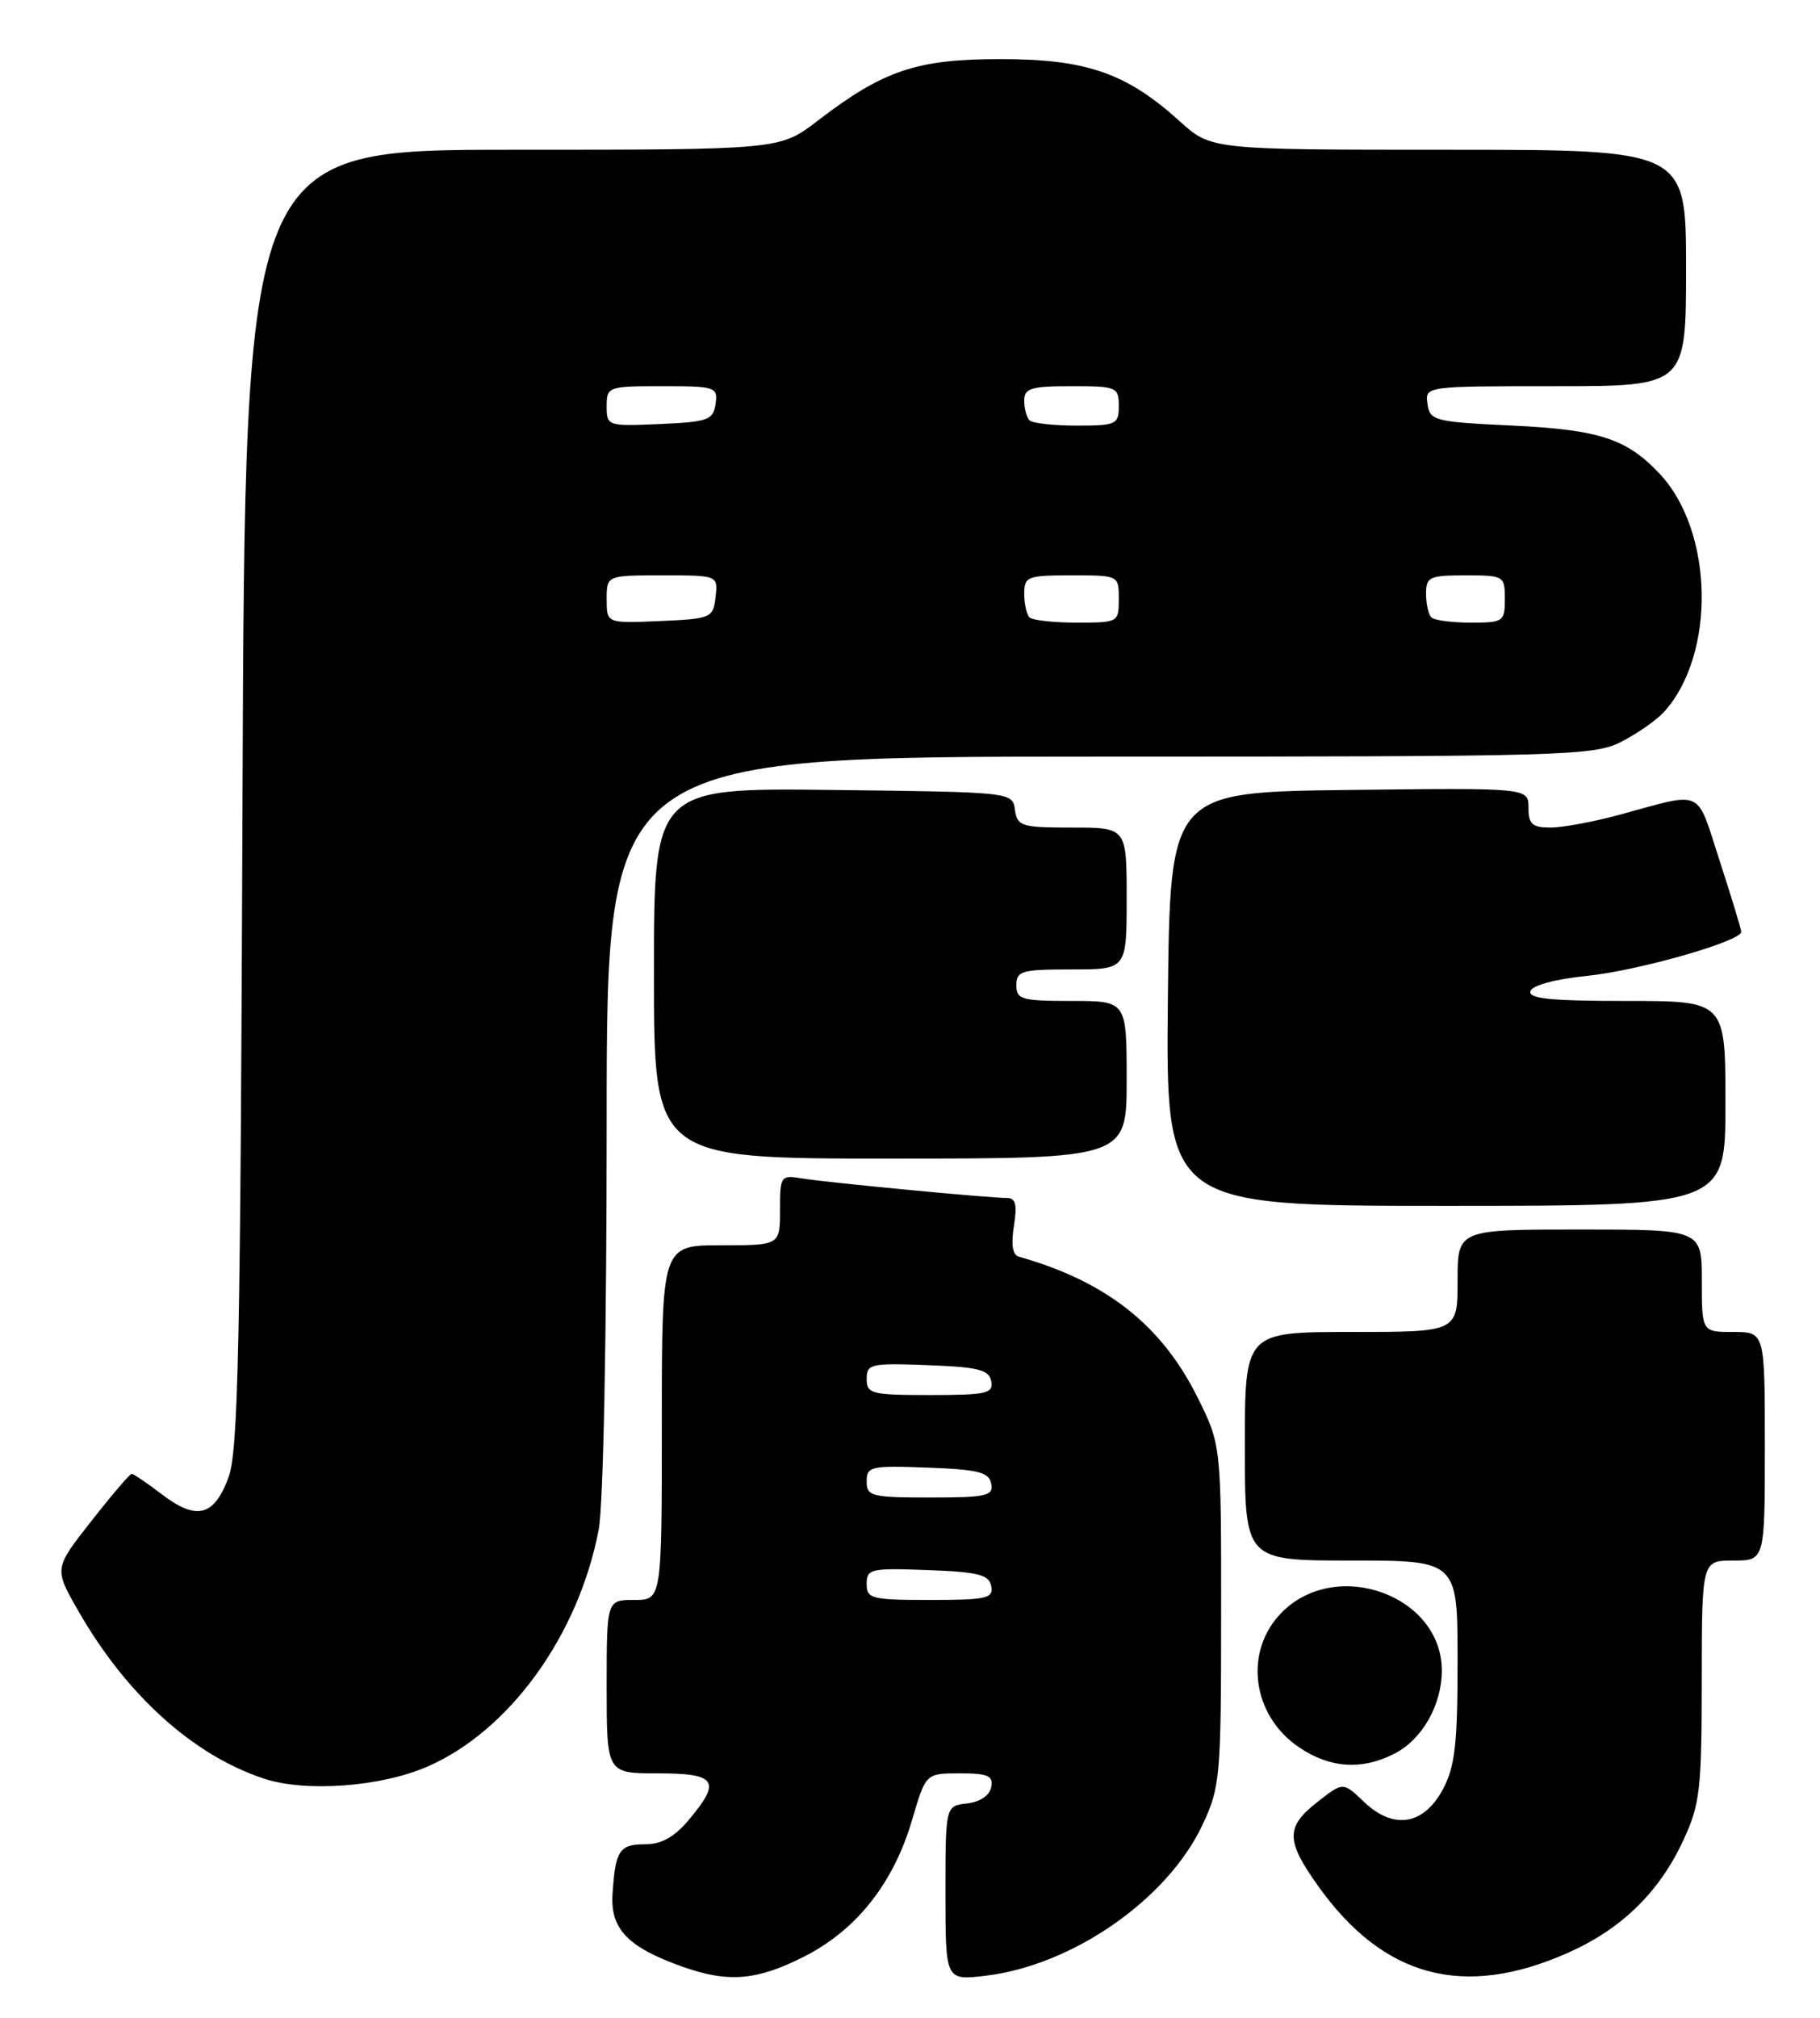 <?xml version="1.0" encoding="UTF-8" standalone="no"?>
<!DOCTYPE svg PUBLIC "-//W3C//DTD SVG 1.1//EN" "http://www.w3.org/Graphics/SVG/1.1/DTD/svg11.dtd" >
<svg xmlns="http://www.w3.org/2000/svg" xmlns:xlink="http://www.w3.org/1999/xlink" version="1.1" viewBox="0 0 231 256">
 <g >
 <path fill="currentColor"
d=" M 102.06 248.25 C 108.71 244.88 113.41 238.94 115.77 230.90 C 117.50 225.00 117.50 225.00 121.82 225.00 C 125.40 225.00 126.09 225.30 125.81 226.75 C 125.61 227.81 124.39 228.63 122.74 228.82 C 120.00 229.13 120.00 229.13 120.00 240.21 C 120.00 251.28 120.00 251.28 125.08 250.68 C 136.14 249.37 148.21 240.97 152.64 231.50 C 154.87 226.75 154.98 225.44 154.99 204.91 C 155.00 183.32 155.00 183.32 151.94 177.19 C 147.38 168.08 140.35 162.56 129.30 159.44 C 128.52 159.22 128.31 157.88 128.69 155.55 C 129.12 152.84 128.92 152.00 127.80 152.00 C 125.50 152.00 104.79 150.02 101.75 149.51 C 99.09 149.07 99.00 149.20 99.00 153.53 C 99.00 158.00 99.00 158.00 91.50 158.00 C 84.00 158.00 84.00 158.00 84.00 180.50 C 84.00 203.00 84.00 203.00 80.50 203.00 C 77.00 203.00 77.00 203.00 77.00 214.00 C 77.00 225.00 77.00 225.00 83.50 225.00 C 90.95 225.00 91.59 225.96 87.41 230.92 C 85.60 233.08 83.94 234.00 81.88 234.00 C 78.60 234.00 78.10 234.78 77.74 240.36 C 77.47 244.75 79.69 247.06 86.56 249.51 C 92.42 251.60 96.04 251.30 102.06 248.25 Z  M 199.01 247.77 C 205.81 244.75 210.58 240.10 213.64 233.52 C 215.77 228.95 215.98 227.13 215.99 213.25 C 216.00 198.00 216.00 198.00 220.00 198.00 C 224.00 198.00 224.00 198.00 224.00 183.50 C 224.00 169.00 224.00 169.00 220.00 169.00 C 216.00 169.00 216.00 169.00 216.00 162.50 C 216.00 156.00 216.00 156.00 200.50 156.00 C 185.00 156.00 185.00 156.00 185.00 162.50 C 185.00 169.00 185.00 169.00 171.50 169.00 C 158.00 169.00 158.00 169.00 158.00 183.50 C 158.00 198.00 158.00 198.00 171.50 198.00 C 185.00 198.00 185.00 198.00 185.00 210.77 C 185.00 221.30 184.67 224.14 183.14 227.02 C 180.70 231.58 176.86 232.19 173.12 228.62 C 170.47 226.08 170.47 226.08 167.24 228.61 C 163.17 231.79 163.18 233.50 167.27 239.25 C 175.57 250.92 185.76 253.65 199.01 247.77 Z  M 54.26 224.14 C 64.69 219.59 73.44 207.47 75.99 194.06 C 76.58 190.95 77.00 169.42 77.00 142.36 C 77.00 96.00 77.00 96.00 139.54 96.00 C 198.94 96.00 202.27 95.90 205.79 94.11 C 207.83 93.06 210.27 91.36 211.21 90.32 C 217.79 83.05 217.52 67.47 210.70 60.17 C 206.50 55.67 203.03 54.53 192.00 54.00 C 182.05 53.53 181.48 53.38 181.18 51.25 C 180.86 49.00 180.86 49.00 197.43 49.00 C 214.00 49.00 214.00 49.00 214.00 34.00 C 214.00 19.00 214.00 19.00 183.87 19.00 C 153.74 19.00 153.74 19.00 149.74 15.39 C 142.97 9.26 137.88 7.50 127.00 7.50 C 116.32 7.50 112.12 8.92 103.74 15.35 C 98.98 19.00 98.98 19.00 65.04 19.00 C 31.10 19.00 31.10 19.00 30.78 101.25 C 30.52 171.02 30.25 184.10 28.99 187.49 C 27.15 192.41 24.94 192.96 20.52 189.58 C 18.66 188.16 16.94 187.00 16.71 187.00 C 16.48 187.00 14.17 189.70 11.58 193.01 C 6.86 199.01 6.86 199.01 9.91 204.34 C 16.03 215.05 24.51 222.70 33.50 225.67 C 38.81 227.42 48.34 226.72 54.26 224.14 Z  M 177.03 222.48 C 180.52 220.68 183.00 216.31 183.00 211.95 C 183.00 202.45 169.68 197.59 162.72 204.55 C 157.82 209.45 158.86 217.65 164.90 221.71 C 168.84 224.37 172.89 224.62 177.03 222.48 Z  M 219.00 140.00 C 219.00 127.00 219.00 127.00 206.42 127.00 C 196.80 127.00 193.93 126.71 194.25 125.75 C 194.49 125.01 197.40 124.23 201.33 123.83 C 207.85 123.18 221.00 119.43 221.00 118.23 C 221.00 117.89 219.77 113.85 218.27 109.24 C 215.23 99.89 216.40 100.43 205.54 103.38 C 202.26 104.27 198.32 105.00 196.79 105.00 C 194.48 105.00 194.00 104.57 194.00 102.48 C 194.00 99.96 194.00 99.96 171.25 100.23 C 148.50 100.50 148.50 100.50 148.23 126.75 C 147.97 153.00 147.97 153.00 183.48 153.00 C 219.00 153.00 219.00 153.00 219.00 140.00 Z  M 143.00 137.00 C 143.00 127.00 143.00 127.00 136.00 127.00 C 129.67 127.00 129.00 126.81 129.00 125.00 C 129.00 123.19 129.67 123.00 136.00 123.00 C 143.00 123.00 143.00 123.00 143.00 114.00 C 143.00 105.00 143.00 105.00 136.07 105.00 C 129.64 105.00 129.12 104.84 128.82 102.75 C 128.50 100.50 128.49 100.50 105.75 100.23 C 83.00 99.96 83.00 99.96 83.00 123.48 C 83.00 147.00 83.00 147.00 113.00 147.00 C 143.00 147.00 143.00 147.00 143.00 137.00 Z  M 110.00 200.96 C 110.00 199.05 110.52 198.94 117.74 199.21 C 124.18 199.45 125.53 199.79 125.81 201.25 C 126.11 202.80 125.22 203.00 118.07 203.00 C 110.61 203.00 110.00 202.85 110.00 200.96 Z  M 110.00 187.96 C 110.00 186.05 110.52 185.94 117.74 186.21 C 124.18 186.45 125.53 186.79 125.81 188.25 C 126.11 189.80 125.22 190.00 118.07 190.00 C 110.61 190.00 110.00 189.85 110.00 187.96 Z  M 110.00 174.96 C 110.00 173.05 110.52 172.94 117.74 173.21 C 124.18 173.45 125.53 173.79 125.81 175.25 C 126.11 176.80 125.22 177.00 118.07 177.00 C 110.61 177.00 110.00 176.85 110.00 174.96 Z  M 77.00 76.05 C 77.00 73.00 77.00 73.00 84.07 73.00 C 91.13 73.00 91.13 73.00 90.82 75.75 C 90.51 78.41 90.29 78.51 83.75 78.80 C 77.00 79.09 77.00 79.09 77.00 76.05 Z  M 130.67 78.33 C 130.30 77.97 130.00 76.62 130.00 75.33 C 130.00 73.15 130.38 73.00 136.00 73.00 C 142.00 73.00 142.00 73.00 142.00 76.00 C 142.00 78.96 141.93 79.00 136.67 79.00 C 133.73 79.00 131.03 78.70 130.67 78.33 Z  M 181.67 78.33 C 181.30 77.97 181.00 76.62 181.00 75.33 C 181.00 73.20 181.43 73.00 186.00 73.00 C 190.89 73.00 191.00 73.07 191.00 76.00 C 191.00 78.87 190.81 79.00 186.67 79.00 C 184.28 79.00 182.03 78.70 181.67 78.33 Z  M 77.00 51.55 C 77.00 49.06 77.16 49.00 84.07 49.00 C 90.83 49.00 91.13 49.10 90.82 51.25 C 90.53 53.29 89.88 53.53 83.75 53.80 C 77.11 54.09 77.00 54.05 77.00 51.55 Z  M 130.67 53.33 C 130.30 52.97 130.00 51.84 130.00 50.83 C 130.00 49.26 130.85 49.00 136.00 49.00 C 141.73 49.00 142.00 49.11 142.00 51.50 C 142.00 53.85 141.69 54.00 136.67 54.00 C 133.73 54.00 131.03 53.70 130.67 53.33 Z "/>
</g>
</svg>